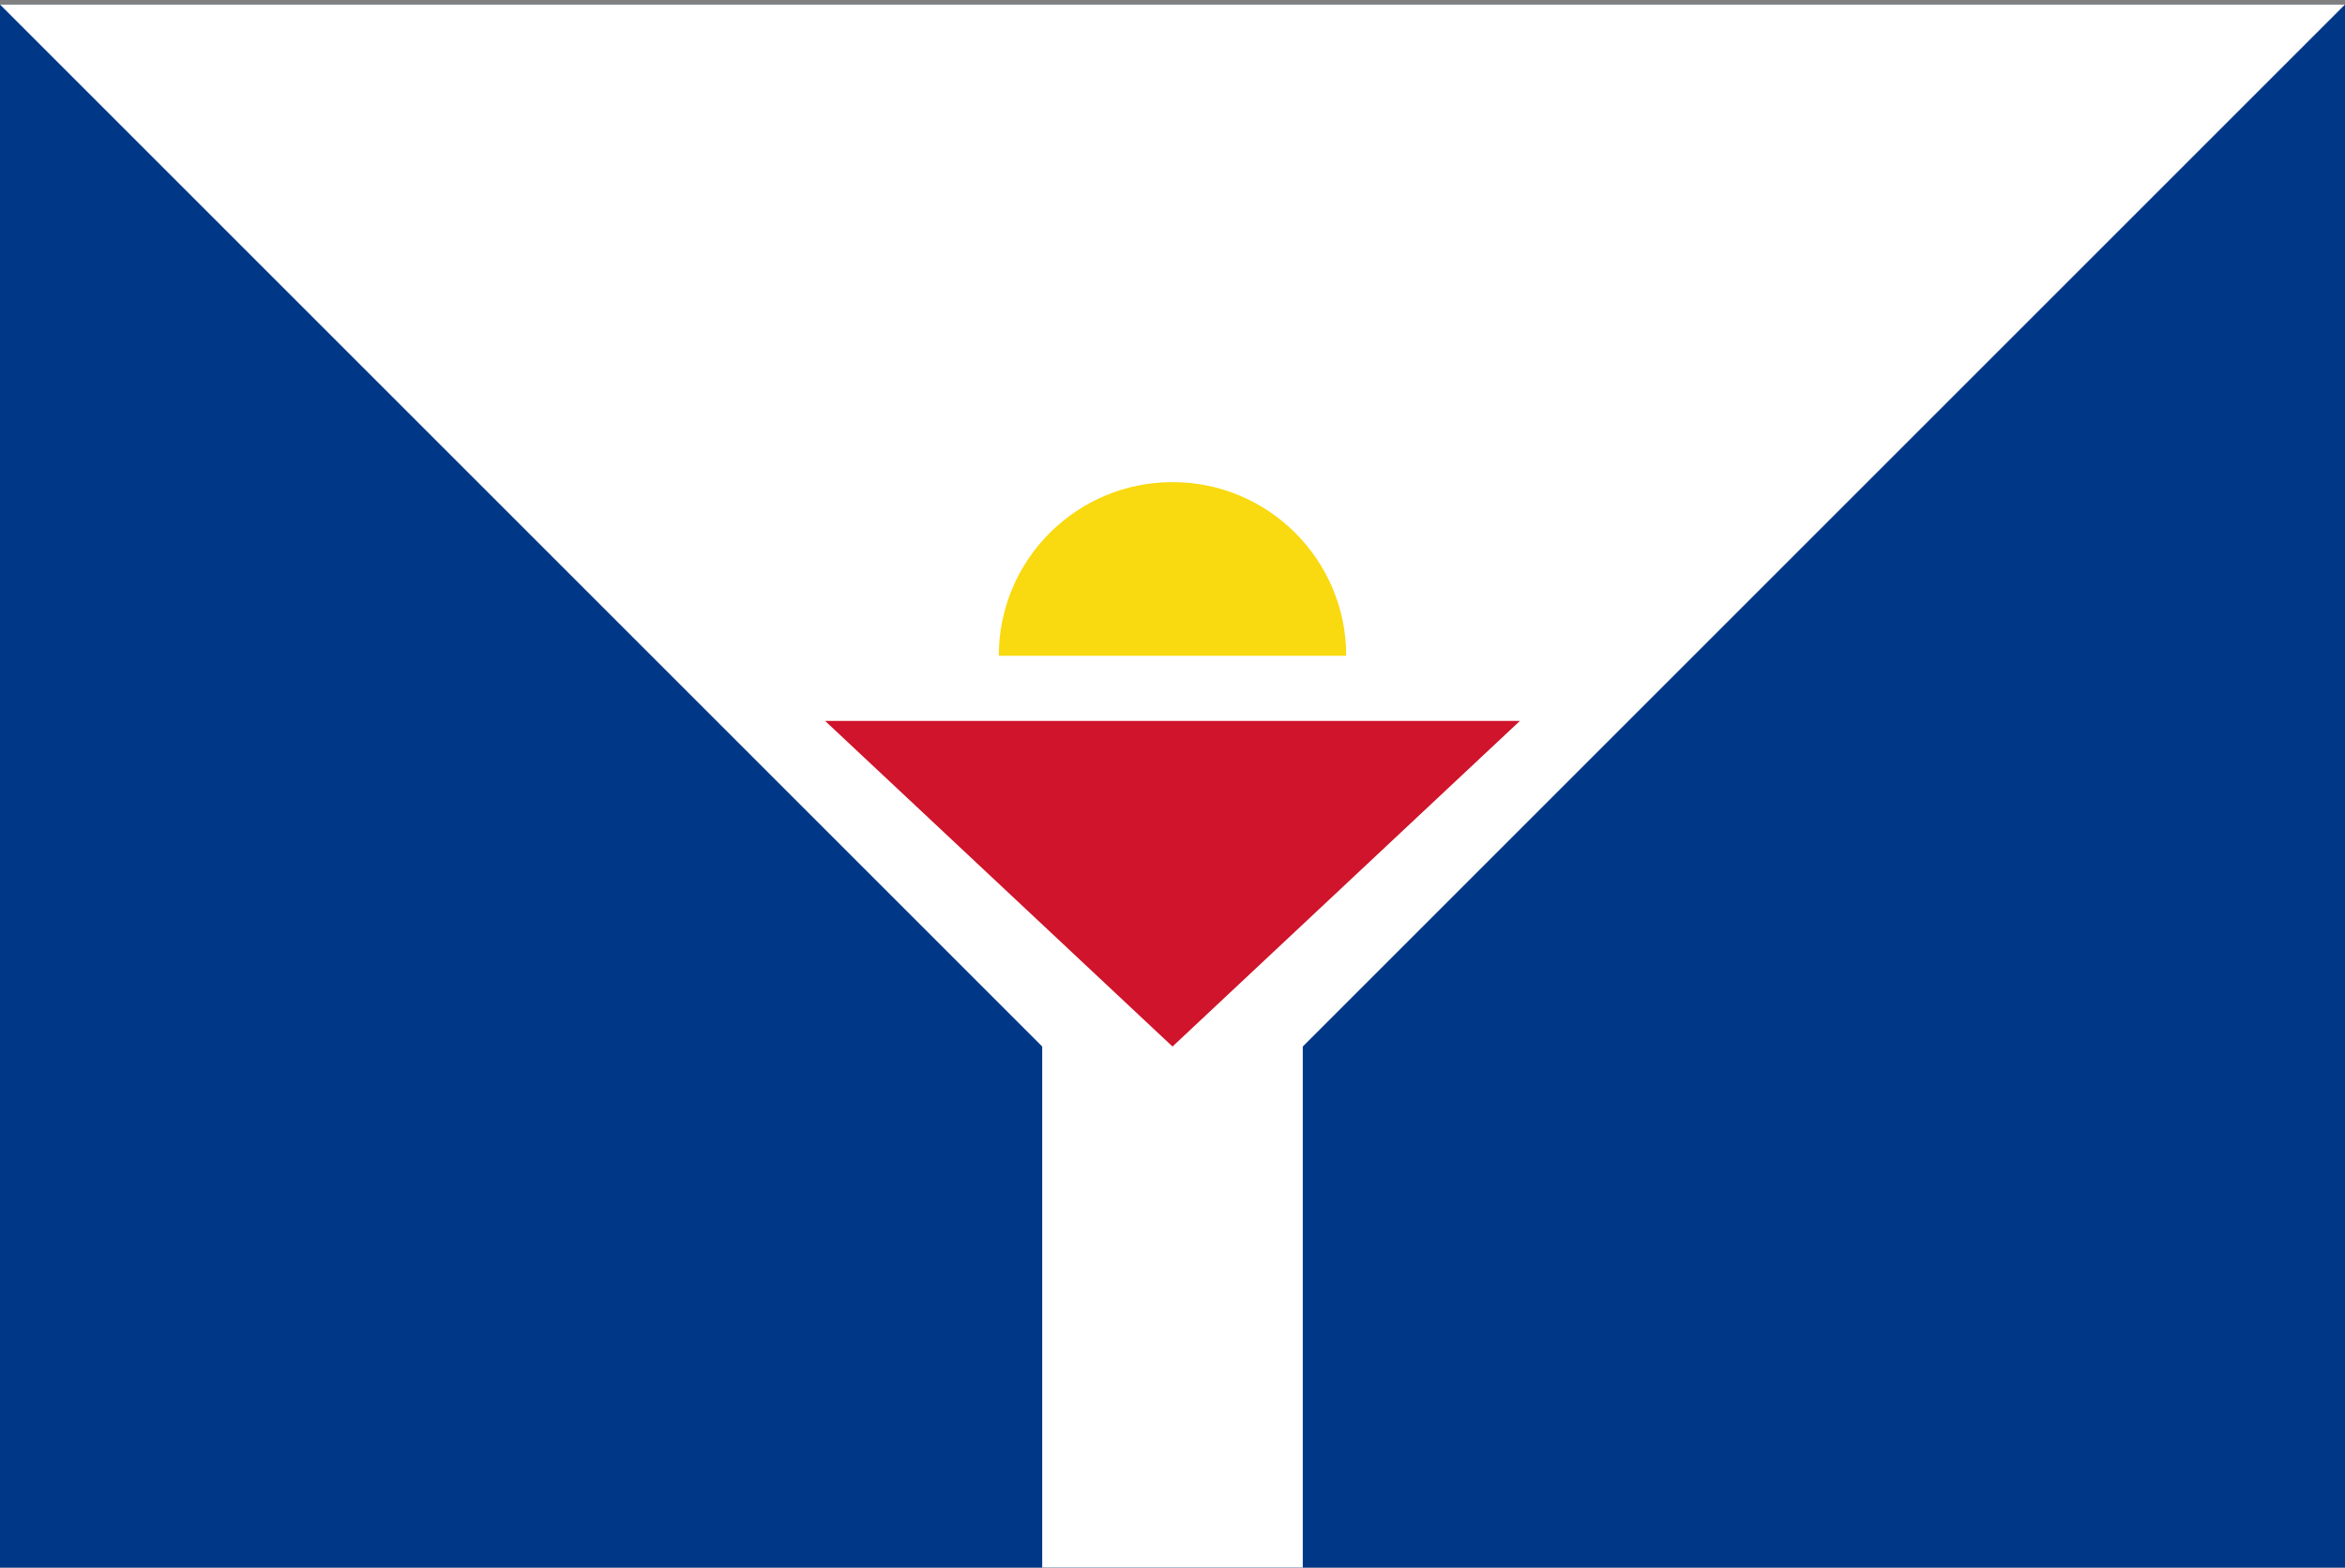 <svg width="513" height="343" viewBox="0 0 513 343" fill="none" xmlns="http://www.w3.org/2000/svg">
<rect x="0" y="0" width="513" height="343" fill="#808080" stroke="none"/>
<g clip-path="url(#clip0_3_2211)">
<path d="M0 0.992H513V342.992H0V0.992Z" fill="#003787"/>
<path d="M0 0.992H513L285 228.992V342.992H228V228.992L0 0.992Z" fill="white"/>
<path d="M256.5 181.492C277.487 181.492 294.5 164.479 294.5 143.492C294.5 122.505 277.487 105.492 256.5 105.492C235.513 105.492 218.5 122.505 218.5 143.492C218.5 164.479 235.513 181.492 256.5 181.492Z" fill="#F9D90F"/>
<path d="M209 143.492H304L256.5 228.992L209 143.492Z" fill="white"/>
<path d="M256.5 228.992L180.5 157.742H332.5L256.5 228.992Z" fill="#CF142B"/>
</g>
<defs>
<clipPath id="clip0_3_2211">
<rect width="513" height="342" fill="white" transform="translate(0 0.992)"/>
</clipPath>
</defs>
</svg>
